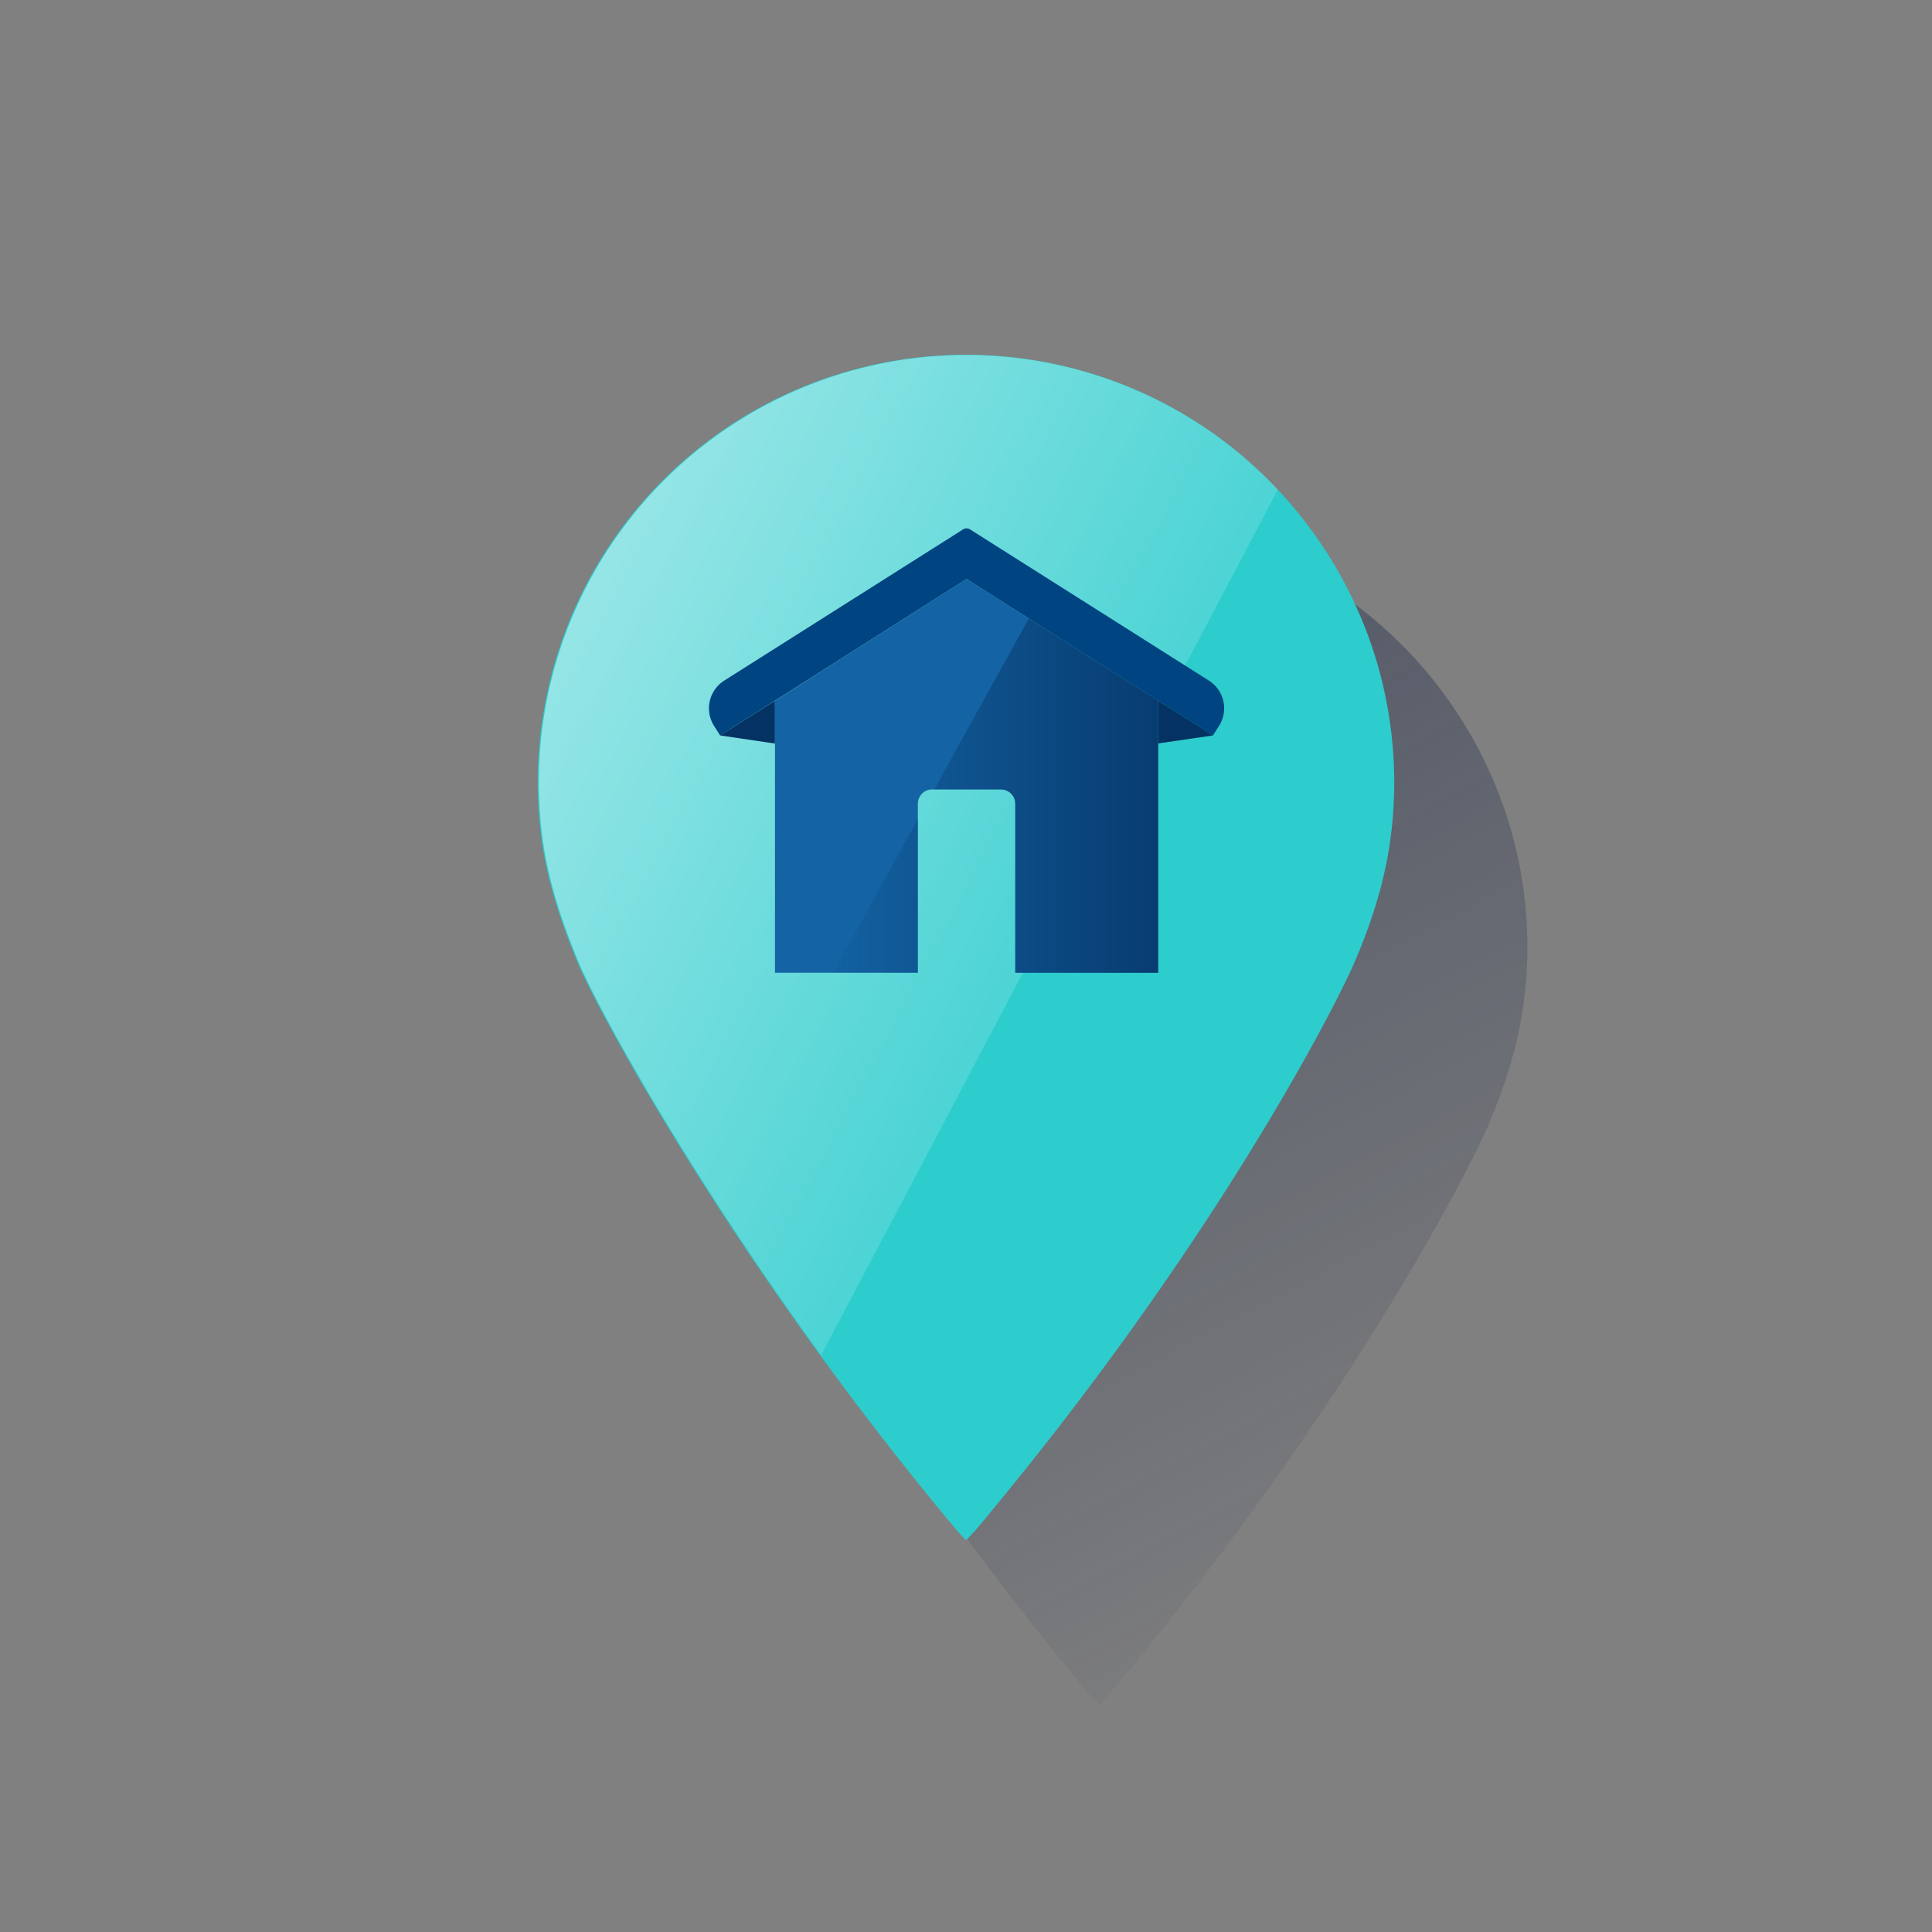 <svg id="Contenido" xmlns="http://www.w3.org/2000/svg" xmlns:xlink="http://www.w3.org/1999/xlink" viewBox="0 0 600 600"><rect x="0" y="0" width="600" height="600" fill="#808080" stroke="none"/><defs><style>.cls-1{fill:url(#Degradado_sin_nombre_2);}.cls-2{fill:#2dcccd;}.cls-3{fill:url(#Degradado_sin_nombre_14);}.cls-4{fill:#004481;}.cls-5{fill:#043263;}.cls-6{fill:#1464a5;}.cls-7{fill:url(#Degradado_sin_nombre_24);}.cls-8{fill:url(#Degradado_sin_nombre_24-2);}</style><linearGradient id="Degradado_sin_nombre_2" x1="274.23" y1="168.33" x2="455.29" y2="508.85" gradientUnits="userSpaceOnUse"><stop offset="0" stop-color="#192647"/><stop offset="0" stop-color="#192647" stop-opacity="0.5"/><stop offset="1" stop-color="#192647" stop-opacity="0"/></linearGradient><linearGradient id="Degradado_sin_nombre_14" x1="172.29" y1="200.72" x2="328.07" y2="283.55" gradientUnits="userSpaceOnUse"><stop offset="0" stop-color="#fff" stop-opacity="0.5"/><stop offset="1" stop-color="#fff" stop-opacity="0.15"/></linearGradient><linearGradient id="Degradado_sin_nombre_24" x1="360.59" y1="278.24" x2="249.87" y2="278.24" gradientUnits="userSpaceOnUse"><stop offset="0" stop-color="#043263" stop-opacity="0.8"/><stop offset="1" stop-color="#043263" stop-opacity="0"/></linearGradient><linearGradient id="Degradado_sin_nombre_24-2" x1="360.59" y1="247.09" x2="249.87" y2="247.09" xlink:href="#Degradado_sin_nombre_24"/></defs><title>BBVAValora</title><path class="cls-1" d="M468.35,254.75a133.77,133.77,0,0,0-30.17-51.55h0q-1.94-2.07-4-4.06l-.1-.1q-1.91-1.86-3.88-3.64l-.42-.39q-1.82-1.62-3.67-3.16c-.25-.2-.49-.42-.73-.62-1.45-1.18-2.92-2.35-4.43-3.47a131.64,131.64,0,0,0-79.47-26.42h-.35a131.63,131.63,0,0,0-79.49,26.42,132.79,132.79,0,0,0-53.34,106.52,140.06,140.06,0,0,0,.85,14.78l.13.92h0c1.57,13.37,5.84,26.66,11.43,40.08,6.71,16.12,49.26,94.5,118,176.66l2.47,2.61.17-.19.18.19,2.47-2.61c73.64-87.58,111.83-162.49,117.94-176.66,5.76-13.37,9.87-26.73,11.42-40.08l.14-.93a139.63,139.63,0,0,0,.85-14.78A132.92,132.92,0,0,0,468.35,254.75Z"/><path class="cls-2" d="M427,203.64a134.17,134.17,0,0,0-47.38-67,132.78,132.78,0,0,0-159,0,132.77,132.77,0,0,0-53.35,106.52,142.65,142.65,0,0,0,.85,14.78l.14.93h0c1.57,13.36,5.84,26.65,11.43,40.07,6.71,16.13,49.26,94.51,118,176.66l2.47,2.61,2.47-2.61C376.29,388,414.48,313.13,420.59,299c5.76-13.37,9.87-26.73,11.42-40.07l.14-.94a139.63,139.63,0,0,0,.85-14.78A133.23,133.23,0,0,0,427,203.64Z"/><path class="cls-2" d="M426.69,203.64a134.11,134.11,0,0,0-47.38-67,132.76,132.76,0,0,0-159,0A132.77,132.77,0,0,0,167,243.16a139.92,139.92,0,0,0,.85,14.78l.13.93h0c1.56,13.36,5.84,26.65,11.42,40.07,6.72,16.12,49.26,94.51,118,176.66l2.47,2.61,2.47-2.61C375.94,388,414.14,313.12,420.24,299c5.76-13.37,9.88-26.73,11.43-40.08l.14-.93a142.34,142.34,0,0,0,.85-14.78A132.92,132.92,0,0,0,426.69,203.64Z"/><path class="cls-3" d="M396.86,152.09a132.78,132.78,0,0,0-229.52,91.07,142.65,142.65,0,0,0,.85,14.78l.13.93h0c1.57,13.36,5.84,26.65,11.43,40.07,5.19,12.46,31.79,62.1,75.29,121.93Z"/><path class="cls-4" d="M299.09,164.41l-74.15,46.94a10.2,10.2,0,0,0-3.16,14.12l1.87,2.93,76.52-48.59,76.52,48.59,1.88-2.93a10.2,10.2,0,0,0-3.16-14.12l-74.15-46.94A2,2,0,0,0,299.09,164.41Z"/><polygon class="cls-5" points="240.68 230.92 223.65 228.4 240.68 217.63 240.68 230.92"/><polygon class="cls-5" points="359.67 230.88 376.69 228.4 359.67 217.59 359.67 230.88"/><path class="cls-6" d="M300.17,179.8l-59.49,37.82V302.1h44.37V249.62a4.46,4.46,0,0,1,4.46-4.46h21.32a4.47,4.47,0,0,1,4.47,4.46V302.1h44.37V217.59Z"/><polygon class="cls-7" points="285.05 254.38 258.67 302.1 285.05 302.1 285.05 254.38"/><path class="cls-8" d="M319.49,192.07l-29.35,53.09h20.69a4.47,4.47,0,0,1,4.47,4.46V302.1h44.37V217.59Z"/></svg>